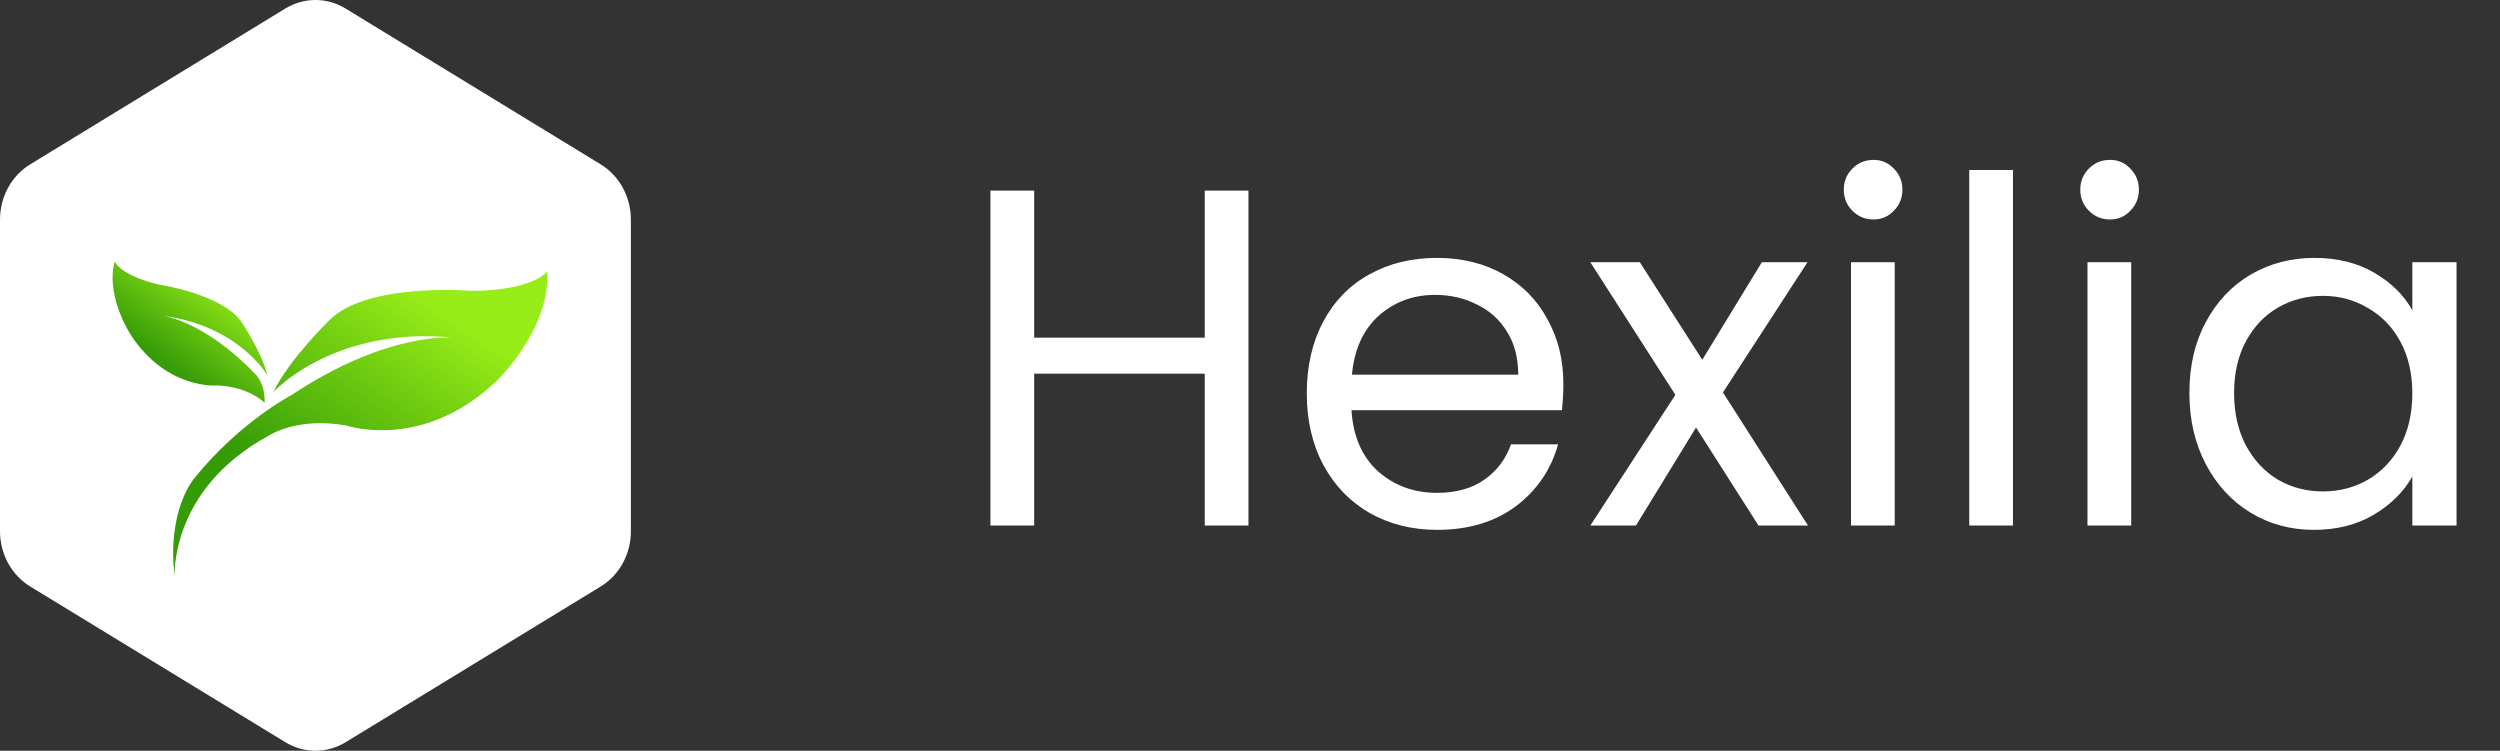 <svg width="333" height="100" viewBox="0 0 333 100" fill="none" xmlns="http://www.w3.org/2000/svg">
<rect x="0" y="0" width="333" height="100" fill="#333333" stroke="none"/>
<path d="M80.02 78.118L46.045 98.859C43.556 100.38 40.492 100.38 38.004 98.859L4.02 78.118C1.532 76.596 0 73.794 0 70.75V29.259C0 26.215 1.532 23.413 4.02 21.892L37.996 1.141C40.484 -0.38 43.548 -0.38 46.036 1.141L80.012 21.892C82.5 23.413 84.032 26.215 84.032 29.259V70.75C84.049 73.785 82.509 76.596 80.02 78.118Z" fill="white"/>
<path d="M35.245 53.652C35.245 53.652 33.255 51.557 29.057 51.343C29.057 51.343 22.354 52.014 17.52 44.763C17.52 44.763 14.025 39.598 15.261 34.835C15.261 34.835 16.022 36.671 21.126 37.897C21.126 37.897 29.624 39.141 32.206 42.928C32.206 42.928 34.906 47.001 35.634 50.035C35.702 50.071 31.808 43.349 21.668 42.059C21.668 42.059 27.161 42.659 34.11 49.928C34.11 49.937 35.346 51.154 35.245 53.652Z" fill="url(#paint0_linear_4005_1803)"/>
<path d="M23.259 76.775C23.259 76.775 22.573 65.164 35.828 58.012C35.828 58.012 39.595 55.487 46.163 56.687C46.163 56.687 56.328 60.16 66.181 50.698C66.181 50.698 73.274 43.975 72.91 36.134C72.91 36.134 71.124 38.703 62.821 38.739C62.821 38.739 49.244 37.575 44.022 42.498C44.022 42.498 38.511 47.816 36.395 52.265C36.285 52.292 44.513 43.295 60.628 44.996C60.628 44.996 51.919 43.922 38.782 52.65C38.782 52.65 31.952 56.177 25.849 63.741C25.858 63.75 22.209 67.903 23.259 76.775Z" fill="url(#paint1_linear_4005_1803)"/>
<path d="M166.296 25.392V70H160.472V49.776H137.752V70H131.928V25.392H137.752V44.976H160.472V25.392H166.296ZM208.241 51.12C208.241 52.229 208.177 53.403 208.049 54.64H180.017C180.23 58.096 181.403 60.805 183.537 62.768C185.713 64.688 188.337 65.648 191.409 65.648C193.926 65.648 196.017 65.072 197.681 63.92C199.387 62.725 200.582 61.147 201.265 59.184H207.537C206.598 62.555 204.721 65.307 201.905 67.44C199.089 69.531 195.59 70.576 191.409 70.576C188.081 70.576 185.094 69.829 182.449 68.336C179.846 66.843 177.798 64.731 176.305 62C174.811 59.227 174.065 56.027 174.065 52.4C174.065 48.773 174.79 45.595 176.241 42.864C177.691 40.133 179.718 38.043 182.321 36.592C184.966 35.099 187.995 34.352 191.409 34.352C194.737 34.352 197.681 35.077 200.241 36.528C202.801 37.979 204.763 39.984 206.129 42.544C207.537 45.061 208.241 47.92 208.241 51.12ZM202.225 49.904C202.225 47.685 201.734 45.787 200.753 44.208C199.771 42.587 198.427 41.371 196.721 40.56C195.057 39.707 193.201 39.28 191.153 39.28C188.209 39.28 185.691 40.219 183.601 42.096C181.553 43.973 180.379 46.576 180.081 49.904H202.225ZM234.232 70L225.912 56.944L217.912 70H211.832L223.16 52.592L211.832 34.928H218.424L226.744 47.92L234.68 34.928H240.76L229.496 52.272L240.824 70H234.232ZM249.561 29.232C248.452 29.232 247.513 28.848 246.745 28.08C245.977 27.312 245.593 26.373 245.593 25.264C245.593 24.155 245.977 23.216 246.745 22.448C247.513 21.68 248.452 21.296 249.561 21.296C250.628 21.296 251.524 21.68 252.249 22.448C253.017 23.216 253.401 24.155 253.401 25.264C253.401 26.373 253.017 27.312 252.249 28.08C251.524 28.848 250.628 29.232 249.561 29.232ZM252.377 34.928V70H246.553V34.928H252.377ZM268.127 22.64V70H262.303V22.64H268.127ZM281.061 29.232C279.952 29.232 279.013 28.848 278.245 28.08C277.477 27.312 277.093 26.373 277.093 25.264C277.093 24.155 277.477 23.216 278.245 22.448C279.013 21.68 279.952 21.296 281.061 21.296C282.128 21.296 283.024 21.68 283.749 22.448C284.517 23.216 284.901 24.155 284.901 25.264C284.901 26.373 284.517 27.312 283.749 28.08C283.024 28.848 282.128 29.232 281.061 29.232ZM283.877 34.928V70H278.053V34.928H283.877ZM291.627 52.336C291.627 48.752 292.352 45.616 293.803 42.928C295.254 40.197 297.238 38.085 299.755 36.592C302.315 35.099 305.152 34.352 308.267 34.352C311.339 34.352 314.006 35.013 316.267 36.336C318.528 37.659 320.214 39.323 321.323 41.328V34.928H327.211V70H321.323V63.472C320.171 65.52 318.443 67.227 316.139 68.592C313.878 69.915 311.232 70.576 308.203 70.576C305.088 70.576 302.272 69.808 299.755 68.272C297.238 66.736 295.254 64.581 293.803 61.808C292.352 59.035 291.627 55.877 291.627 52.336ZM321.323 52.4C321.323 49.755 320.79 47.451 319.723 45.488C318.656 43.525 317.206 42.032 315.371 41.008C313.579 39.941 311.595 39.408 309.419 39.408C307.243 39.408 305.259 39.92 303.467 40.944C301.675 41.968 300.246 43.461 299.179 45.424C298.112 47.387 297.579 49.691 297.579 52.336C297.579 55.024 298.112 57.371 299.179 59.376C300.246 61.339 301.675 62.853 303.467 63.92C305.259 64.944 307.243 65.456 309.419 65.456C311.595 65.456 313.579 64.944 315.371 63.92C317.206 62.853 318.656 61.339 319.723 59.376C320.79 57.371 321.323 55.045 321.323 52.4Z" fill="white"/>
<defs>
<linearGradient id="paint0_linear_4005_1803" x1="17.809" y1="50.929" x2="29.484" y2="35.095" gradientUnits="userSpaceOnUse">
<stop offset="0.224" stop-color="#359B07"/>
<stop offset="0.929" stop-color="#98ED18"/>
</linearGradient>
<linearGradient id="paint1_linear_4005_1803" x1="29.864" y1="70.894" x2="54.123" y2="34.095" gradientUnits="userSpaceOnUse">
<stop offset="0.224" stop-color="#359B07"/>
<stop offset="0.929" stop-color="#98ED18"/>
</linearGradient>
</defs>
</svg>
